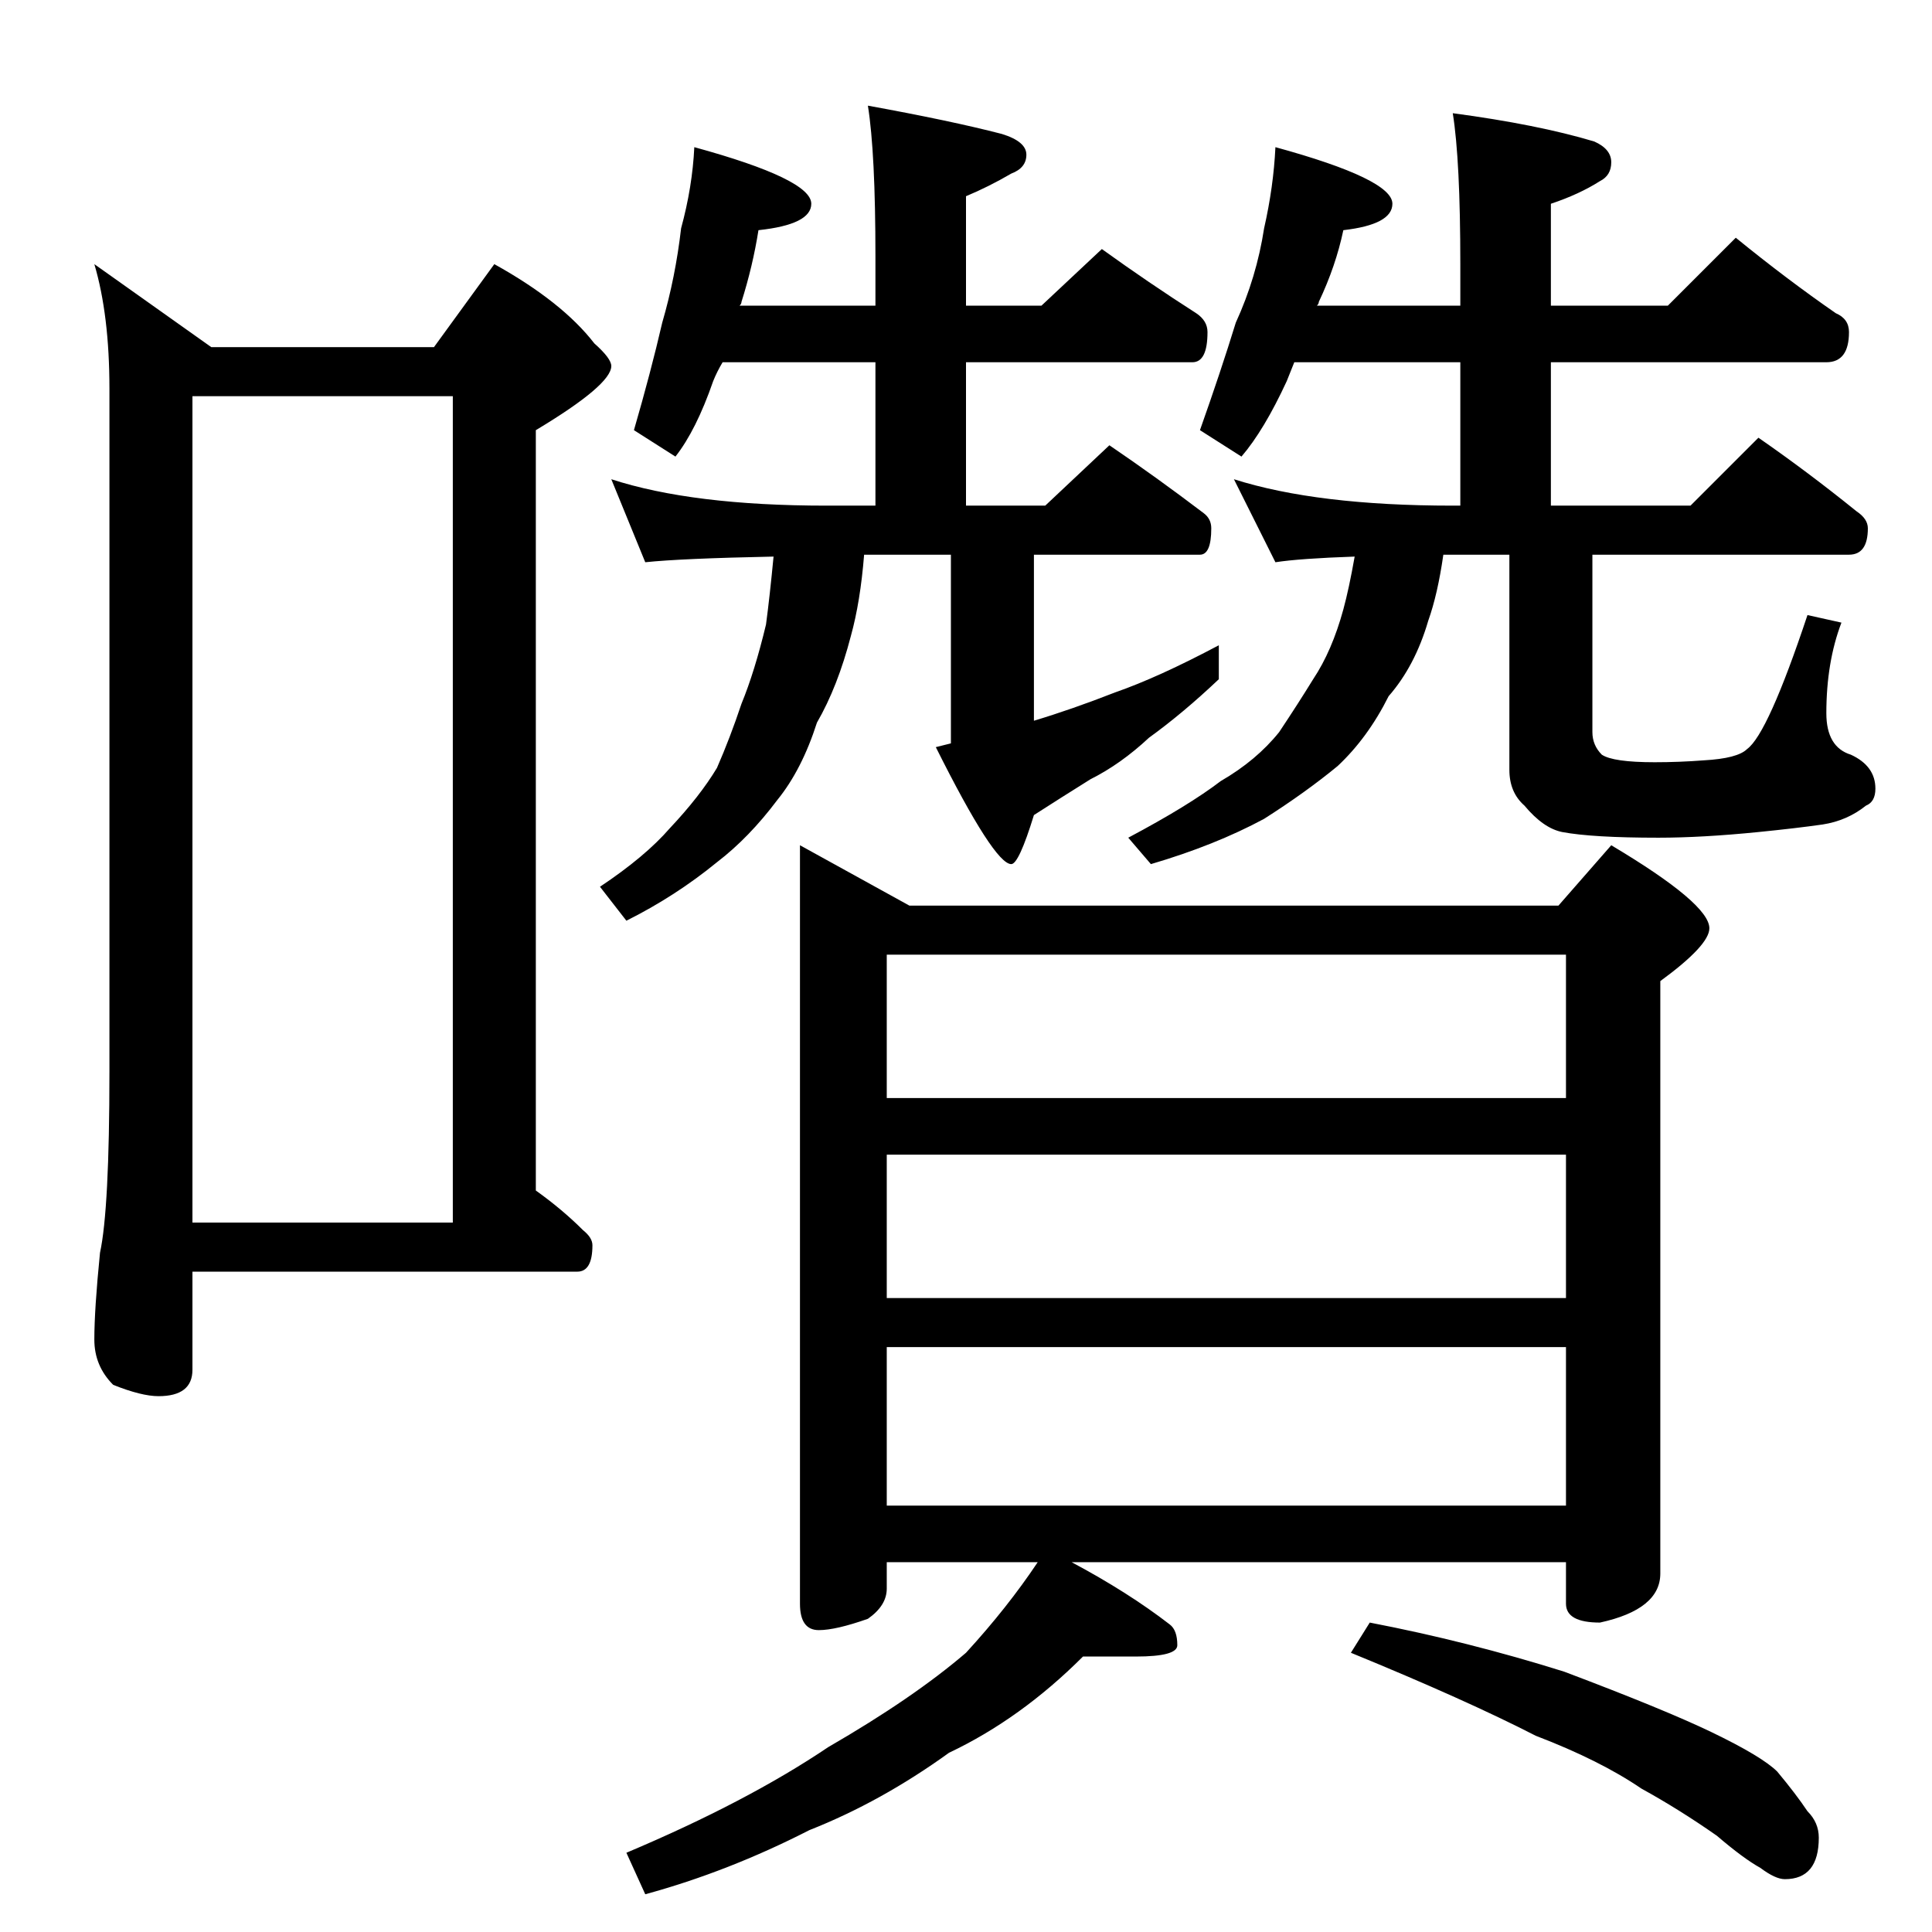 <?xml version="1.0" standalone="no"?>
<!DOCTYPE svg PUBLIC "-//W3C//DTD SVG 1.1//EN" "http://www.w3.org/Graphics/SVG/1.1/DTD/svg11.dtd" >
<svg xmlns="http://www.w3.org/2000/svg" xmlns:xlink="http://www.w3.org/1999/xlink" version="1.1" viewBox="0 -204 1024 1024">
  <g transform="matrix(1 0 0 -1 0 820)">
   <path fill="currentColor"
d="M50 884l62 -44h118l32 44q36 -20 53 -42q9 -8 9 -12q0 -10 -40 -34v-403q14 -10 25 -21q5 -4 5 -8q0 -14 -8 -14h-204v-52q0 -14 -18 -14q-9 0 -24 6q-10 10 -10 24q0 16 3 46q5 23 5 96v362q0 39 -8 66zM102 376h138v438h-138v-438zM368 946q62 -17 62 -30
q0 -11 -28 -14q-3 -19 -9 -38q0 -1 -1 -2h72v26q0 55 -4 80q44 -8 71 -15q13 -4 13 -11t-8 -10q-12 -7 -24 -12v-58h40l32 30q25 -18 50 -34q6 -4 6 -10q0 -16 -8 -16h-120v-76h42l34 32q25 -17 50 -36q4 -3 4 -8q0 -14 -6 -14h-88v-88q20 6 43 15q23 8 55 25v-18
q-19 -18 -37 -31q-15 -14 -31 -22q-16 -10 -30 -19q-8 -26 -12 -26q-9 0 -40 62l8 2v100h-46q-2 -25 -7 -43q-7 -27 -18 -46q-8 -25 -21 -41q-15 -20 -32 -33q-22 -18 -48 -31l-14 18q24 16 37 31q16 17 25 32q7 16 13 34q7 17 13 42q2 15 4 36q-49 -1 -68 -3l-18 44
q43 -14 114 -14h26v76h-81q-3 -5 -5 -10q-9 -26 -20 -40l-22 14q9 31 15 57q7 24 10 50q6 22 7 43zM676 946q62 -17 62 -30q0 -11 -26 -14q-4 -19 -13 -38q0 -1 -1 -2h76v22q0 55 -4 80q45 -6 75 -15q9 -4 9 -11t-6 -10q-11 -7 -26 -12v-54h62l36 36q27 -22 53 -40
q7 -3 7 -10q0 -16 -12 -16h-146v-76h74l36 36q26 -18 52 -39q6 -4 6 -9q0 -14 -10 -14h-136v-94q0 -7 5 -12q6 -4 28 -4q13 0 26 1q18 1 23 6q11 8 32 71l18 -4q-8 -21 -8 -48q0 -18 13 -22q13 -6 13 -18q0 -7 -5 -9q-10 -8 -23 -10q-14 -2 -34 -4q-30 -3 -53 -3
q-35 0 -51 3q-10 2 -20 14q-8 7 -8 19v114h-35q-3 -21 -8 -35q-7 -24 -21 -40q-11 -22 -27 -37q-17 -14 -39 -28q-26 -14 -60 -24l-12 14q32 17 49 30q19 11 31 26q10 15 18 28q10 15 16 37q3 11 6 28q-29 -1 -42 -3l-22 44q44 -14 116 -14h4v76h-88l-4 -10q-12 -26 -24 -40
l-22 14q11 31 19 57q11 24 15 50q5 22 6 43zM424 576l58 -32h344l28 32q52 -31 52 -44q0 -9 -26 -28v-314q0 -19 -32 -26q-18 0 -18 10v22h-262q30 -16 52 -33q4 -3 4 -11q0 -6 -22 -6h-28q-33 -33 -71 -51q-36 -26 -74 -41q-43 -22 -87 -34l-10 22q64 27 107 56
q45 26 73 50q22 24 38 48h-80v-14q0 -9 -10 -16q-17 -6 -26 -6q-10 0 -10 14v402zM470 226h360v84h-360v-84zM470 336h360v76h-360v-76zM470 442h360v76h-360v-76zM726 164q52 -10 103 -26q53 -20 78 -32q27 -13 35 -21q10 -12 16 -21q6 -6 6 -14q0 -22 -18 -22q-5 0 -13 6
q-9 5 -23 17q-20 14 -40 25q-22 15 -56 28q-37 19 -98 44z" />
  </g>

</svg>
